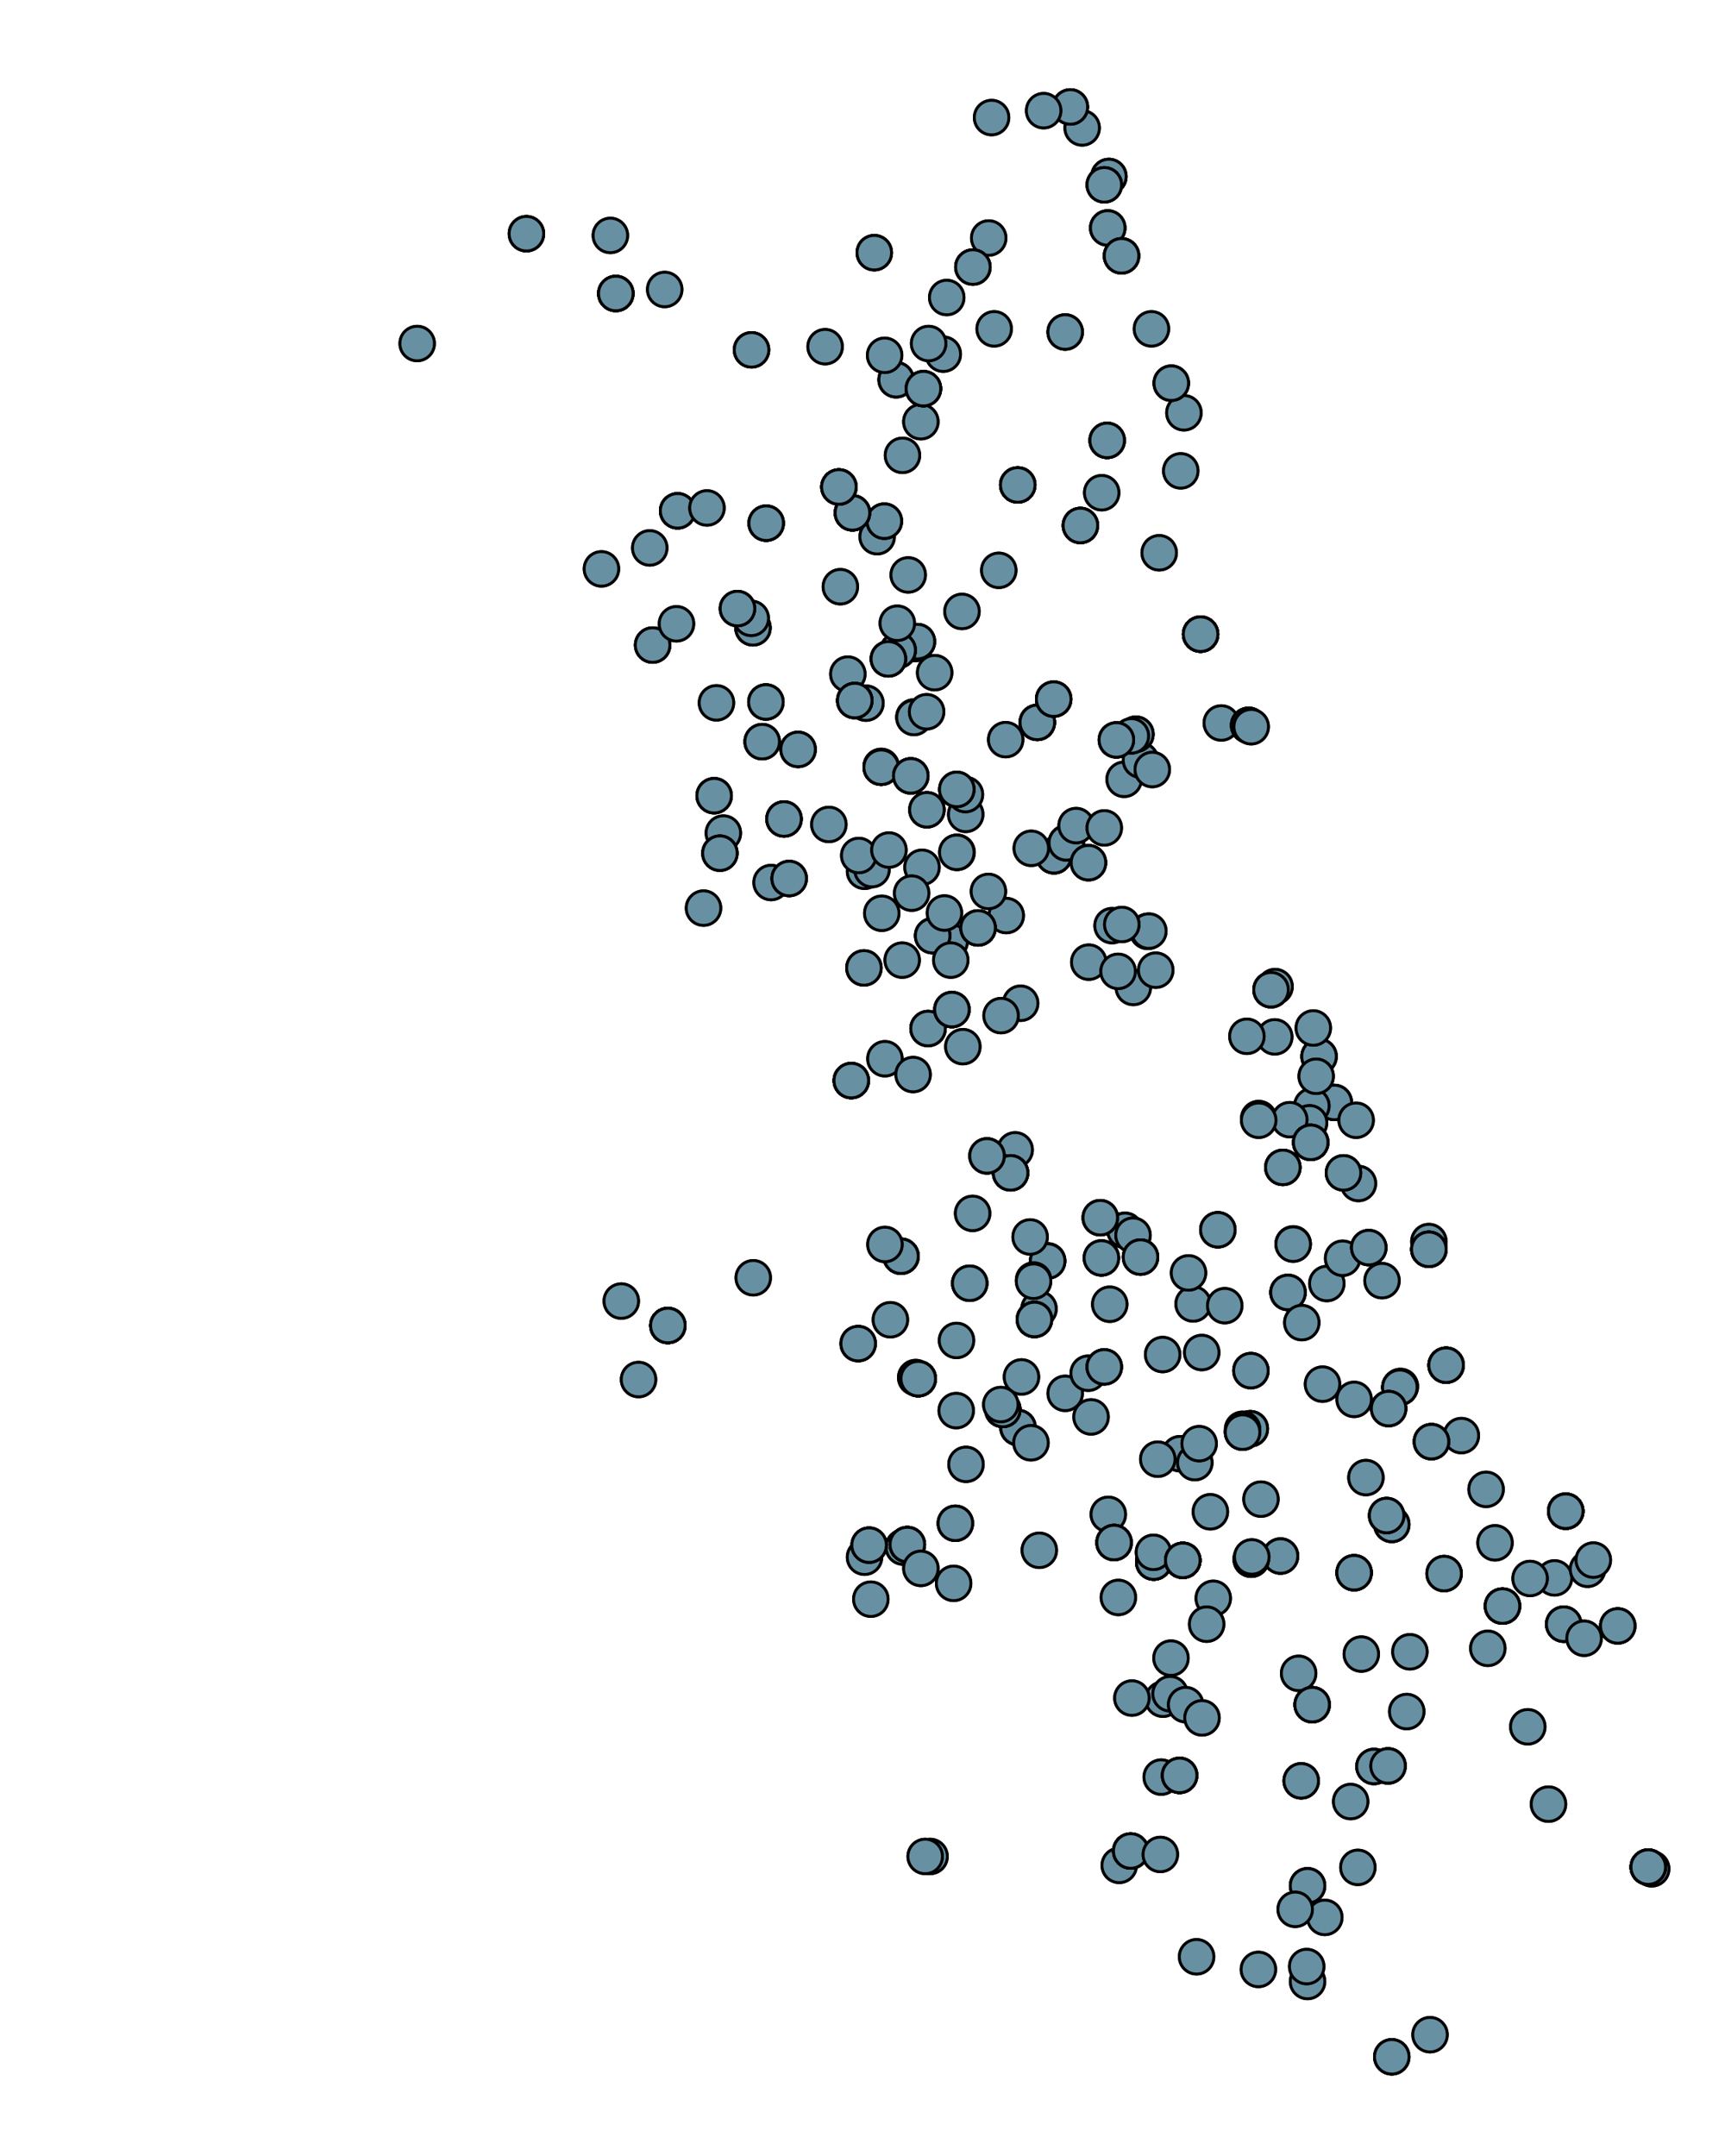 <?xml version="1.0" encoding="utf-8"?>
<!-- Generator: Adobe Illustrator 21.0.2, SVG Export Plug-In . SVG Version: 6.00 Build 0)  -->
<svg version="1.1" id="Layer_1" xmlns="http://www.w3.org/2000/svg" xmlns:xlink="http://www.w3.org/1999/xlink" x="0px" y="0px"
	 viewBox="0 0 600 750" style="enable-background:new 0 0 600 750;" xml:space="preserve">
<style type="text/css">
	.st0{fill:none;stroke:#4D4D4D;stroke-width:0.6;stroke-linecap:round;stroke-linejoin:round;stroke-miterlimit:10;}
	.st1{fill:none;stroke:#FEE8A0;stroke-width:3;stroke-miterlimit:10;}
	.st2{fill:#FEE8A0;stroke:#FEE8A0;stroke-miterlimit:10;}
	.st3{fill-rule:evenodd;clip-rule:evenodd;fill:none;}
	.st4{fill-rule:evenodd;clip-rule:evenodd;fill:#FEE8A0;stroke:#000000;stroke-miterlimit:10;}
	.st5{fill-rule:evenodd;clip-rule:evenodd;fill:#F1F3F4;}
	.st6{fill-rule:evenodd;clip-rule:evenodd;fill:#69973F;}
	.st7{fill:none;stroke:#4D4D4D;stroke-width:3;stroke-linejoin:round;stroke-miterlimit:10;}
	.st8{fill:none;stroke:#FFFFFF;stroke-width:2;stroke-miterlimit:10;}
	.st9{fill:#FFFFFF;stroke:#FFFFFF;stroke-width:2;stroke-miterlimit:10;}
	.st10{fill-rule:evenodd;clip-rule:evenodd;fill:#6791A3;stroke:#000000;stroke-miterlimit:10;}
	.st11{fill:#6791A3;stroke:#000000;stroke-miterlimit:10;}
</style>
<g>
	<circle class="st10" cx="448" cy="449.6" r="6"/>
	<circle class="st11" cx="448" cy="449.6" r="6"/>
	<circle class="st10" cx="448" cy="449.6" r="6"/>
	<circle class="st11" cx="448" cy="449.6" r="6"/>
	<circle class="st10" cx="448" cy="449.6" r="6"/>
	<circle class="st11" cx="448" cy="449.6" r="6"/>
	<circle class="st10" cx="355" cy="349" r="6"/>
	<circle class="st11" cx="355" cy="349" r="6"/>
	<circle class="st10" cx="353.1" cy="400" r="6"/>
	<circle class="st11" cx="353.1" cy="400" r="6"/>
	<circle class="st10" cx="403.2" cy="192.3" r="6"/>
	<circle class="st11" cx="403.2" cy="192.3" r="6"/>
	<circle class="st10" cx="437.8" cy="389.1" r="6"/>
	<circle class="st11" cx="437.8" cy="389.1" r="6"/>
	<circle class="st10" cx="370.5" cy="115.5" r="6"/>
	<circle class="st11" cx="370.5" cy="115.5" r="6"/>
	<circle class="st10" cx="370.5" cy="115.5" r="6"/>
	<circle class="st11" cx="370.5" cy="115.5" r="6"/>
	<circle class="st10" cx="331.7" cy="550.8" r="6"/>
	<circle class="st11" cx="331.7" cy="550.8" r="6"/>
	<circle class="st10" cx="305.1" cy="186.7" r="6"/>
	<circle class="st11" cx="305.1" cy="186.7" r="6"/>
	<circle class="st10" cx="311.7" cy="132.1" r="6"/>
	<circle class="st11" cx="311.7" cy="132.1" r="6"/>
	<circle class="st10" cx="311.7" cy="132.1" r="6"/>
	<circle class="st11" cx="311.7" cy="132.1" r="6"/>
	<circle class="st10" cx="403.9" cy="618.2" r="6"/>
	<circle class="st11" cx="403.9" cy="618.2" r="6"/>
	<circle class="st10" cx="540.7" cy="548.9" r="6"/>
	<circle class="st11" cx="540.7" cy="548.9" r="6"/>
	<circle class="st10" cx="385.5" cy="526.8" r="6"/>
	<circle class="st11" cx="385.5" cy="526.8" r="6"/>
	<circle class="st10" cx="261.4" cy="121.7" r="6"/>
	<circle class="st11" cx="261.4" cy="121.7" r="6"/>
	<circle class="st10" cx="261.4" cy="121.7" r="6"/>
	<circle class="st11" cx="261.4" cy="121.7" r="6"/>
	<circle class="st10" cx="335.9" cy="283.3" r="6"/>
	<circle class="st11" cx="335.9" cy="283.3" r="6"/>
	<circle class="st10" cx="261.9" cy="218.4" r="6"/>
	<circle class="st11" cx="261.9" cy="218.4" r="6"/>
	<circle class="st10" cx="261.9" cy="218.4" r="6"/>
	<circle class="st11" cx="261.9" cy="218.4" r="6"/>
	<circle class="st10" cx="484.1" cy="530.3" r="6"/>
	<circle class="st11" cx="484.1" cy="530.3" r="6"/>
	<circle class="st10" cx="484.1" cy="530.3" r="6"/>
	<circle class="st11" cx="484.1" cy="530.3" r="6"/>
	<circle class="st10" cx="517.5" cy="573.4" r="6"/>
	<circle class="st11" cx="517.5" cy="573.4" r="6"/>
	<circle class="st10" cx="314.2" cy="538.2" r="6"/>
	<circle class="st11" cx="314.2" cy="538.2" r="6"/>
	<circle class="st10" cx="315.6" cy="537.3" r="6"/>
	<circle class="st11" cx="315.6" cy="537.3" r="6"/>
	<circle class="st10" cx="315.6" cy="537.3" r="6"/>
	<circle class="st11" cx="315.6" cy="537.3" r="6"/>
	<circle class="st10" cx="315.6" cy="537.3" r="6"/>
	<circle class="st11" cx="315.6" cy="537.3" r="6"/>
	<circle class="st10" cx="315.6" cy="537.3" r="6"/>
	<circle class="st11" cx="315.6" cy="537.3" r="6"/>
	<circle class="st10" cx="410.4" cy="505.7" r="6"/>
	<circle class="st11" cx="410.4" cy="505.7" r="6"/>
	<circle class="st10" cx="543.9" cy="565" r="6"/>
	<circle class="st11" cx="543.9" cy="565" r="6"/>
	<circle class="st10" cx="543.9" cy="565" r="6"/>
	<circle class="st11" cx="543.9" cy="565" r="6"/>
	<circle class="st10" cx="543.9" cy="565" r="6"/>
	<circle class="st11" cx="543.9" cy="565" r="6"/>
	<circle class="st10" cx="544.6" cy="525.7" r="6"/>
	<circle class="st11" cx="544.6" cy="525.7" r="6"/>
	<circle class="st10" cx="544.6" cy="525.7" r="6"/>
	<circle class="st11" cx="544.6" cy="525.7" r="6"/>
	<circle class="st10" cx="544.6" cy="525.7" r="6"/>
	<circle class="st11" cx="544.6" cy="525.7" r="6"/>
	<circle class="st10" cx="544.6" cy="525.7" r="6"/>
	<circle class="st11" cx="544.6" cy="525.7" r="6"/>
	<circle class="st10" cx="544.6" cy="525.7" r="6"/>
	<circle class="st11" cx="544.6" cy="525.7" r="6"/>
	<circle class="st10" cx="544.6" cy="525.7" r="6"/>
	<circle class="st11" cx="544.6" cy="525.7" r="6"/>
	<circle class="st10" cx="544.6" cy="525.7" r="6"/>
	<circle class="st11" cx="544.6" cy="525.7" r="6"/>
	<circle class="st10" cx="411.8" cy="143.6" r="6"/>
	<circle class="st11" cx="411.8" cy="143.6" r="6"/>
	<circle class="st10" cx="347.4" cy="198.4" r="6"/>
	<circle class="st11" cx="347.4" cy="198.4" r="6"/>
	<circle class="st10" cx="538.6" cy="627.6" r="6"/>
	<circle class="st11" cx="538.6" cy="627.6" r="6"/>
	<circle class="st10" cx="449.8" cy="432.7" r="6"/>
	<circle class="st11" cx="449.8" cy="432.7" r="6"/>
	<circle class="st10" cx="449.8" cy="432.8" r="6"/>
	<circle class="st11" cx="449.8" cy="432.8" r="6"/>
	<circle class="st10" cx="446.2" cy="406.1" r="6"/>
	<circle class="st11" cx="446.2" cy="406.1" r="6"/>
	<circle class="st10" cx="446.2" cy="406.1" r="6"/>
	<circle class="st11" cx="446.2" cy="406.1" r="6"/>
	<circle class="st10" cx="446.2" cy="406.1" r="6"/>
	<circle class="st11" cx="446.2" cy="406.1" r="6"/>
	<circle class="st10" cx="345.8" cy="114.4" r="6"/>
	<circle class="st11" cx="345.8" cy="114.4" r="6"/>
	<circle class="st10" cx="227" cy="224.4" r="6"/>
	<circle class="st11" cx="227" cy="224.4" r="6"/>
	<circle class="st10" cx="227" cy="224.4" r="6"/>
	<circle class="st11" cx="227" cy="224.4" r="6"/>
	<circle class="st10" cx="461.5" cy="446.5" r="6"/>
	<circle class="st11" cx="461.5" cy="446.5" r="6"/>
	<circle class="st10" cx="531.4" cy="600.7" r="6"/>
	<circle class="st11" cx="531.4" cy="600.7" r="6"/>
	<circle class="st10" cx="473.5" cy="575.4" r="6"/>
	<circle class="st11" cx="473.5" cy="575.4" r="6"/>
	<circle class="st10" cx="216.1" cy="452.6" r="6"/>
	<circle class="st11" cx="216.1" cy="452.6" r="6"/>
	<circle class="st10" cx="317.9" cy="249.4" r="6"/>
	<circle class="st11" cx="317.9" cy="249.4" r="6"/>
	<circle class="st10" cx="317.9" cy="249.6" r="6"/>
	<circle class="st11" cx="317.9" cy="249.6" r="6"/>
	<circle class="st10" cx="497" cy="431.9" r="6"/>
	<circle class="st11" cx="497" cy="431.9" r="6"/>
	<circle class="st10" cx="361.5" cy="539.3" r="6"/>
	<circle class="st11" cx="361.5" cy="539.3" r="6"/>
	<circle class="st10" cx="361.4" cy="455.3" r="6"/>
	<circle class="st11" cx="361.4" cy="455.3" r="6"/>
	<circle class="st10" cx="497.4" cy="707.8" r="6"/>
	<circle class="st11" cx="497.4" cy="707.8" r="6"/>
	<circle class="st10" cx="322.3" cy="247.6" r="6"/>
	<circle class="st11" cx="322.3" cy="247.6" r="6"/>
	<circle class="st10" cx="322.8" cy="357.8" r="6"/>
	<circle class="st11" cx="322.8" cy="357.8" r="6"/>
	<circle class="st10" cx="322.8" cy="357.8" r="6"/>
	<circle class="st11" cx="322.8" cy="357.8" r="6"/>
	<circle class="st10" cx="354.1" cy="496.6" r="6"/>
	<circle class="st11" cx="354.1" cy="496.6" r="6"/>
	<circle class="st10" cx="354.1" cy="496.6" r="6"/>
	<circle class="st11" cx="354.1" cy="496.6" r="6"/>
	<circle class="st10" cx="354.1" cy="496.6" r="6"/>
	<circle class="st11" cx="354.1" cy="496.6" r="6"/>
	<circle class="st10" cx="251.6" cy="289.8" r="6"/>
	<circle class="st11" cx="251.6" cy="289.8" r="6"/>
	<circle class="st10" cx="350" cy="318.5" r="6"/>
	<circle class="st11" cx="350" cy="318.5" r="6"/>
	<circle class="st10" cx="391.3" cy="428" r="6"/>
	<circle class="st11" cx="391.3" cy="428" r="6"/>
	<circle class="st10" cx="391.3" cy="428" r="6"/>
	<circle class="st11" cx="391.3" cy="428" r="6"/>
	<circle class="st10" cx="235.7" cy="177.7" r="6"/>
	<circle class="st11" cx="235.7" cy="177.7" r="6"/>
	<circle class="st10" cx="235.7" cy="177.7" r="6"/>
	<circle class="st11" cx="235.7" cy="177.7" r="6"/>
	<circle class="st10" cx="235.7" cy="177.7" r="6"/>
	<circle class="st11" cx="235.7" cy="177.7" r="6"/>
	<circle class="st10" cx="323.5" cy="645.8" r="6"/>
	<circle class="st11" cx="323.5" cy="645.8" r="6"/>
	<circle class="st10" cx="321.8" cy="645.8" r="6"/>
	<circle class="st11" cx="321.8" cy="645.8" r="6"/>
	<circle class="st10" cx="349.8" cy="257.3" r="6"/>
	<circle class="st11" cx="349.8" cy="257.3" r="6"/>
	<circle class="st10" cx="386.8" cy="322" r="6"/>
	<circle class="st11" cx="386.8" cy="322" r="6"/>
	<circle class="st10" cx="460.8" cy="667" r="6"/>
	<circle class="st11" cx="460.8" cy="667" r="6"/>
	<circle class="st10" cx="464.1" cy="383.5" r="6"/>
	<circle class="st11" cx="464.1" cy="383.5" r="6"/>
	<circle class="st10" cx="464.1" cy="383.5" r="6"/>
	<circle class="st11" cx="464.1" cy="383.5" r="6"/>
	<circle class="st10" cx="502.3" cy="547.4" r="6"/>
	<circle class="st11" cx="502.3" cy="547.4" r="6"/>
	<circle class="st10" cx="502.3" cy="547.4" r="6"/>
	<circle class="st11" cx="502.3" cy="547.4" r="6"/>
	<circle class="st10" cx="404.5" cy="591.1" r="6"/>
	<circle class="st11" cx="404.5" cy="591.1" r="6"/>
	<circle class="st10" cx="376.4" cy="44.5" r="6"/>
	<circle class="st11" cx="376.4" cy="44.5" r="6"/>
	<circle class="st10" cx="456.3" cy="384.7" r="6"/>
	<circle class="st11" cx="456.3" cy="384.7" r="6"/>
	<circle class="st10" cx="399.2" cy="324" r="6"/>
	<circle class="st11" cx="399.2" cy="324" r="6"/>
	<circle class="st10" cx="399.6" cy="323.9" r="6"/>
	<circle class="st11" cx="399.6" cy="323.9" r="6"/>
	<circle class="st10" cx="522.6" cy="558.7" r="6"/>
	<circle class="st11" cx="522.6" cy="558.7" r="6"/>
	<circle class="st10" cx="522.6" cy="558.7" r="6"/>
	<circle class="st11" cx="522.6" cy="558.7" r="6"/>
	<circle class="st10" cx="522.6" cy="558.7" r="6"/>
	<circle class="st11" cx="522.6" cy="558.7" r="6"/>
	<circle class="st10" cx="522.6" cy="558.7" r="6"/>
	<circle class="st11" cx="522.6" cy="558.7" r="6"/>
	<circle class="st10" cx="522.6" cy="558.7" r="6"/>
	<circle class="st11" cx="522.6" cy="558.7" r="6"/>
	<circle class="st10" cx="364.4" cy="438.6" r="6"/>
	<circle class="st11" cx="364.4" cy="438.6" r="6"/>
	<circle class="st10" cx="364.4" cy="438.7" r="6"/>
	<circle class="st11" cx="364.4" cy="438.7" r="6"/>
	<circle class="st10" cx="261.3" cy="215.1" r="6"/>
	<circle class="st11" cx="261.3" cy="215.1" r="6"/>
	<circle class="st10" cx="386" cy="453.7" r="6"/>
	<circle class="st11" cx="386" cy="453.7" r="6"/>
	<circle class="st10" cx="484.1" cy="715.5" r="6"/>
	<circle class="st11" cx="484.1" cy="715.5" r="6"/>
	<circle class="st10" cx="484.1" cy="715.5" r="6"/>
	<circle class="st11" cx="484.1" cy="715.5" r="6"/>
	<circle class="st10" cx="407" cy="589.2" r="6"/>
	<circle class="st11" cx="407" cy="589.2" r="6"/>
	<circle class="st10" cx="304.1" cy="87.9" r="6"/>
	<circle class="st11" cx="304.1" cy="87.9" r="6"/>
	<circle class="st10" cx="304.1" cy="87.9" r="6"/>
	<circle class="st11" cx="304.1" cy="87.9" r="6"/>
	<circle class="st10" cx="235.3" cy="217" r="6"/>
	<circle class="st11" cx="235.3" cy="217" r="6"/>
	<circle class="st10" cx="370.5" cy="484.7" r="6"/>
	<circle class="st11" cx="370.5" cy="484.7" r="6"/>
	<circle class="st10" cx="244.7" cy="315.9" r="6"/>
	<circle class="st11" cx="244.7" cy="315.9" r="6"/>
	<circle class="st10" cx="268.2" cy="307" r="6"/>
	<circle class="st11" cx="268.2" cy="307" r="6"/>
	<circle class="st10" cx="360.8" cy="251.3" r="6"/>
	<circle class="st11" cx="360.8" cy="251.3" r="6"/>
	<circle class="st10" cx="360.8" cy="251.3" r="6"/>
	<circle class="st11" cx="360.8" cy="251.3" r="6"/>
	<circle class="st10" cx="360.8" cy="251.3" r="6"/>
	<circle class="st11" cx="360.8" cy="251.3" r="6"/>
	<circle class="st10" cx="360.8" cy="251.3" r="6"/>
	<circle class="st11" cx="360.8" cy="251.3" r="6"/>
	<circle class="st10" cx="343.9" cy="82.8" r="6"/>
	<circle class="st11" cx="343.9" cy="82.8" r="6"/>
	<circle class="st10" cx="532.2" cy="549.1" r="6"/>
	<circle class="st11" cx="532.2" cy="549.1" r="6"/>
	<circle class="st10" cx="338.3" cy="422.1" r="6"/>
	<circle class="st11" cx="338.3" cy="422.1" r="6"/>
	<circle class="st10" cx="401.3" cy="543.4" r="6"/>
	<circle class="st11" cx="401.3" cy="543.4" r="6"/>
	<circle class="st10" cx="401.3" cy="543.4" r="6"/>
	<circle class="st11" cx="401.3" cy="543.4" r="6"/>
	<circle class="st10" cx="401.3" cy="543.4" r="6"/>
	<circle class="st11" cx="401.3" cy="543.4" r="6"/>
	<circle class="st10" cx="401.3" cy="543.4" r="6"/>
	<circle class="st11" cx="401.3" cy="543.4" r="6"/>
	<circle class="st10" cx="401.3" cy="543.4" r="6"/>
	<circle class="st11" cx="401.3" cy="543.4" r="6"/>
	<circle class="st10" cx="401.2" cy="540" r="6"/>
	<circle class="st11" cx="401.2" cy="540" r="6"/>
	<circle class="st10" cx="482.8" cy="614.3" r="6"/>
	<circle class="st11" cx="482.8" cy="614.3" r="6"/>
	<circle class="st10" cx="477.9" cy="614.5" r="6"/>
	<circle class="st11" cx="477.9" cy="614.5" r="6"/>
	<circle class="st10" cx="482.8" cy="614.3" r="6"/>
	<circle class="st11" cx="482.8" cy="614.3" r="6"/>
	<circle class="st10" cx="477.9" cy="614.5" r="6"/>
	<circle class="st11" cx="477.9" cy="614.5" r="6"/>
	<circle class="st10" cx="482.8" cy="614.3" r="6"/>
	<circle class="st11" cx="482.8" cy="614.3" r="6"/>
	<circle class="st10" cx="366.6" cy="297.7" r="6"/>
	<circle class="st11" cx="366.6" cy="297.7" r="6"/>
	<circle class="st10" cx="366.6" cy="297.7" r="6"/>
	<circle class="st11" cx="366.6" cy="297.7" r="6"/>
	<circle class="st10" cx="366.6" cy="297.7" r="6"/>
	<circle class="st11" cx="366.6" cy="297.7" r="6"/>
	<circle class="st10" cx="366.6" cy="297.7" r="6"/>
	<circle class="st11" cx="366.6" cy="297.7" r="6"/>
	<circle class="st10" cx="469.8" cy="626.7" r="6"/>
	<circle class="st11" cx="469.8" cy="626.7" r="6"/>
	<circle class="st10" cx="313.4" cy="437" r="6"/>
	<circle class="st11" cx="313.4" cy="437" r="6"/>
	<circle class="st10" cx="313.4" cy="437" r="6"/>
	<circle class="st11" cx="313.4" cy="437" r="6"/>
	<circle class="st10" cx="313.4" cy="437" r="6"/>
	<circle class="st11" cx="313.4" cy="437" r="6"/>
	<circle class="st10" cx="313.4" cy="437" r="6"/>
	<circle class="st11" cx="313.4" cy="437" r="6"/>
	<circle class="st10" cx="313.4" cy="437" r="6"/>
	<circle class="st11" cx="313.4" cy="437" r="6"/>
	<circle class="st10" cx="454.8" cy="656" r="6"/>
	<circle class="st11" cx="454.8" cy="656" r="6"/>
	<circle class="st10" cx="454.8" cy="656" r="6"/>
	<circle class="st11" cx="454.8" cy="656" r="6"/>
	<circle class="st10" cx="383.1" cy="437.6" r="6"/>
	<circle class="st11" cx="383.1" cy="437.6" r="6"/>
	<circle class="st10" cx="383.1" cy="437.6" r="6"/>
	<circle class="st11" cx="383.1" cy="437.6" r="6"/>
	<circle class="st10" cx="334.6" cy="212.7" r="6"/>
	<circle class="st11" cx="334.6" cy="212.7" r="6"/>
	<circle class="st10" cx="320.3" cy="545.6" r="6"/>
	<circle class="st11" cx="320.3" cy="545.6" r="6"/>
	<circle class="st10" cx="300.7" cy="303.1" r="6"/>
	<circle class="st11" cx="300.7" cy="303.1" r="6"/>
	<circle class="st10" cx="250.4" cy="296.8" r="6"/>
	<circle class="st11" cx="250.4" cy="296.8" r="6"/>
	<circle class="st10" cx="250.4" cy="296.8" r="6"/>
	<circle class="st11" cx="250.4" cy="296.8" r="6"/>
	<circle class="st10" cx="370.9" cy="293.2" r="6"/>
	<circle class="st11" cx="370.9" cy="293.2" r="6"/>
	<circle class="st10" cx="370.9" cy="293.2" r="6"/>
	<circle class="st11" cx="370.9" cy="293.2" r="6"/>
	<circle class="st10" cx="145.1" cy="119.5" r="6"/>
	<circle class="st11" cx="145.1" cy="119.5" r="6"/>
	<circle class="st10" cx="313.9" cy="158.4" r="6"/>
	<circle class="st11" cx="313.9" cy="158.4" r="6"/>
	<circle class="st10" cx="471" cy="547.1" r="6"/>
	<circle class="st11" cx="471" cy="547.1" r="6"/>
	<circle class="st10" cx="471" cy="547.1" r="6"/>
	<circle class="st11" cx="471" cy="547.1" r="6"/>
	<circle class="st10" cx="471" cy="547.1" r="6"/>
	<circle class="st11" cx="471" cy="547.1" r="6"/>
	<circle class="st10" cx="222.1" cy="479.9" r="6"/>
	<circle class="st11" cx="222.1" cy="479.9" r="6"/>
	<circle class="st10" cx="248.4" cy="276.8" r="6"/>
	<circle class="st11" cx="248.4" cy="276.8" r="6"/>
	<circle class="st10" cx="248.4" cy="276.8" r="6"/>
	<circle class="st11" cx="248.4" cy="276.8" r="6"/>
	<circle class="st10" cx="443.4" cy="360.7" r="6"/>
	<circle class="st11" cx="443.4" cy="360.7" r="6"/>
	<circle class="st10" cx="460" cy="481.5" r="6"/>
	<circle class="st11" cx="460" cy="481.5" r="6"/>
	<circle class="st10" cx="458.8" cy="367.5" r="6"/>
	<circle class="st11" cx="458.8" cy="367.5" r="6"/>
	<circle class="st10" cx="458.8" cy="367.5" r="6"/>
	<circle class="st11" cx="458.8" cy="367.5" r="6"/>
	<circle class="st10" cx="302.9" cy="556.3" r="6"/>
	<circle class="st11" cx="302.9" cy="556.3" r="6"/>
	<circle class="st10" cx="467" cy="437.7" r="6"/>
	<circle class="st11" cx="467" cy="437.7" r="6"/>
	<circle class="st10" cx="378.5" cy="477.7" r="6"/>
	<circle class="st11" cx="378.5" cy="477.7" r="6"/>
	<circle class="st10" cx="332.6" cy="490.7" r="6"/>
	<circle class="st11" cx="332.6" cy="490.7" r="6"/>
	<circle class="st10" cx="183.1" cy="81.3" r="6"/>
	<circle class="st11" cx="183.1" cy="81.3" r="6"/>
	<circle class="st10" cx="183.1" cy="81.3" r="6"/>
	<circle class="st11" cx="183.1" cy="81.3" r="6"/>
	<circle class="st10" cx="416.2" cy="680.7" r="6"/>
	<circle class="st11" cx="416.2" cy="680.7" r="6"/>
	<circle class="st10" cx="307.8" cy="432.9" r="6"/>
	<circle class="st11" cx="307.8" cy="432.9" r="6"/>
	<circle class="st10" cx="472.5" cy="411.7" r="6"/>
	<circle class="st11" cx="472.5" cy="411.7" r="6"/>
	<circle class="st10" cx="307.8" cy="368.3" r="6"/>
	<circle class="st11" cx="307.8" cy="368.3" r="6"/>
	<circle class="st10" cx="320.7" cy="301.7" r="6"/>
	<circle class="st11" cx="320.7" cy="301.7" r="6"/>
	<circle class="st10" cx="389.3" cy="648.9" r="6"/>
	<circle class="st11" cx="389.3" cy="648.9" r="6"/>
	<circle class="st10" cx="355.3" cy="479" r="6"/>
	<circle class="st11" cx="355.3" cy="479" r="6"/>
	<circle class="st10" cx="331.1" cy="351.2" r="6"/>
	<circle class="st11" cx="331.1" cy="351.2" r="6"/>
	<circle class="st10" cx="331.1" cy="351.2" r="6"/>
	<circle class="st11" cx="331.1" cy="351.2" r="6"/>
	<circle class="st10" cx="331.1" cy="351.2" r="6"/>
	<circle class="st11" cx="331.1" cy="351.2" r="6"/>
	<circle class="st10" cx="359.5" cy="445.3" r="6"/>
	<circle class="st11" cx="359.5" cy="445.3" r="6"/>
	<circle class="st10" cx="359.5" cy="445.7" r="6"/>
	<circle class="st11" cx="359.5" cy="445.7" r="6"/>
	<circle class="st10" cx="266.5" cy="182" r="6"/>
	<circle class="st11" cx="266.5" cy="182" r="6"/>
	<circle class="st10" cx="266.5" cy="182" r="6"/>
	<circle class="st11" cx="266.5" cy="182" r="6"/>
	<circle class="st10" cx="266.5" cy="182" r="6"/>
	<circle class="st11" cx="266.5" cy="182" r="6"/>
	<circle class="st10" cx="407.3" cy="576.8" r="6"/>
	<circle class="st11" cx="407.3" cy="576.8" r="6"/>
	<circle class="st10" cx="389" cy="555.7" r="6"/>
	<circle class="st11" cx="389" cy="555.7" r="6"/>
	<circle class="st10" cx="306.7" cy="317.7" r="6"/>
	<circle class="st11" cx="306.7" cy="317.7" r="6"/>
	<circle class="st10" cx="467.3" cy="408" r="6"/>
	<circle class="st11" cx="467.3" cy="408" r="6"/>
	<circle class="st10" cx="467.3" cy="408" r="6"/>
	<circle class="st11" cx="467.3" cy="408" r="6"/>
	<circle class="st10" cx="319.1" cy="223.2" r="6"/>
	<circle class="st11" cx="319.1" cy="223.2" r="6"/>
	<circle class="st10" cx="318.2" cy="223.9" r="6"/>
	<circle class="st11" cx="318.2" cy="223.9" r="6"/>
	<circle class="st10" cx="319.1" cy="223.2" r="6"/>
	<circle class="st11" cx="319.1" cy="223.2" r="6"/>
	<circle class="st10" cx="359.8" cy="459" r="6"/>
	<circle class="st11" cx="359.8" cy="459" r="6"/>
	<circle class="st10" cx="359.8" cy="459" r="6"/>
	<circle class="st11" cx="359.8" cy="459" r="6"/>
	<circle class="st10" cx="359.8" cy="459" r="6"/>
	<circle class="st11" cx="359.8" cy="459" r="6"/>
	<circle class="st10" cx="359.8" cy="459" r="6"/>
	<circle class="st11" cx="359.8" cy="459" r="6"/>
	<circle class="st10" cx="359.8" cy="459" r="6"/>
	<circle class="st11" cx="359.8" cy="459" r="6"/>
	<circle class="st10" cx="317.6" cy="373.8" r="6"/>
	<circle class="st11" cx="317.6" cy="373.8" r="6"/>
	<circle class="st10" cx="303.3" cy="302.5" r="6"/>
	<circle class="st11" cx="303.3" cy="302.5" r="6"/>
	<circle class="st10" cx="451.7" cy="582.1" r="6"/>
	<circle class="st11" cx="451.7" cy="582.1" r="6"/>
	<circle class="st10" cx="298.7" cy="297.6" r="6"/>
	<circle class="st11" cx="298.7" cy="297.6" r="6"/>
	<circle class="st10" cx="400.5" cy="114.4" r="6"/>
	<circle class="st11" cx="400.5" cy="114.4" r="6"/>
	<circle class="st10" cx="412.4" cy="593" r="6"/>
	<circle class="st11" cx="412.4" cy="593" r="6"/>
	<circle class="st10" cx="317.1" cy="310.7" r="6"/>
	<circle class="st11" cx="317.1" cy="310.7" r="6"/>
	<circle class="st10" cx="422" cy="556" r="6"/>
	<circle class="st11" cx="422" cy="556" r="6"/>
	<circle class="st10" cx="415.6" cy="508.8" r="6"/>
	<circle class="st11" cx="415.6" cy="508.8" r="6"/>
	<circle class="st10" cx="383.2" cy="171.4" r="6"/>
	<circle class="st11" cx="383.2" cy="171.4" r="6"/>
	<circle class="st10" cx="332.3" cy="529.9" r="6"/>
	<circle class="st11" cx="332.3" cy="529.9" r="6"/>
	<circle class="st10" cx="332.3" cy="529.9" r="6"/>
	<circle class="st11" cx="332.3" cy="529.9" r="6"/>
	<circle class="st10" cx="309.7" cy="459.1" r="6"/>
	<circle class="st11" cx="309.7" cy="459.1" r="6"/>
	<circle class="st10" cx="256.5" cy="211.7" r="6"/>
	<circle class="st11" cx="256.5" cy="211.7" r="6"/>
	<circle class="st10" cx="256.5" cy="211.7" r="6"/>
	<circle class="st11" cx="256.5" cy="211.7" r="6"/>
	<circle class="st10" cx="456.4" cy="593" r="6"/>
	<circle class="st11" cx="456.4" cy="593" r="6"/>
	<circle class="st10" cx="456.4" cy="593" r="6"/>
	<circle class="st11" cx="456.4" cy="593" r="6"/>
	<circle class="st10" cx="456.4" cy="593" r="6"/>
	<circle class="st11" cx="456.4" cy="593" r="6"/>
	<circle class="st10" cx="490.4" cy="574.6" r="6"/>
	<circle class="st11" cx="490.4" cy="574.6" r="6"/>
	<circle class="st10" cx="438.6" cy="521.5" r="6"/>
	<circle class="st11" cx="438.6" cy="521.5" r="6"/>
	<circle class="st10" cx="385.3" cy="79.3" r="6"/>
	<circle class="st11" cx="385.3" cy="79.3" r="6"/>
	<circle class="st10" cx="385.3" cy="79.3" r="6"/>
	<circle class="st11" cx="385.3" cy="79.3" r="6"/>
	<circle class="st10" cx="328.1" cy="123.2" r="6"/>
	<circle class="st11" cx="328.1" cy="123.2" r="6"/>
	<circle class="st10" cx="482.3" cy="527.2" r="6"/>
	<circle class="st11" cx="482.3" cy="527.2" r="6"/>
	<circle class="st10" cx="482.3" cy="527.2" r="6"/>
	<circle class="st11" cx="482.3" cy="527.2" r="6"/>
	<circle class="st10" cx="231.2" cy="100.7" r="6"/>
	<circle class="st11" cx="231.2" cy="100.7" r="6"/>
	<circle class="st10" cx="415" cy="453.6" r="6"/>
	<circle class="st11" cx="415" cy="453.6" r="6"/>
	<circle class="st10" cx="426" cy="454.2" r="6"/>
	<circle class="st11" cx="426" cy="454.2" r="6"/>
	<circle class="st10" cx="319.4" cy="479.6" r="6"/>
	<circle class="st11" cx="319.4" cy="479.6" r="6"/>
	<circle class="st10" cx="319.4" cy="479.6" r="6"/>
	<circle class="st11" cx="319.4" cy="479.6" r="6"/>
	<circle class="st10" cx="319.4" cy="479.6" r="6"/>
	<circle class="st11" cx="319.4" cy="479.6" r="6"/>
	<circle class="st10" cx="319.4" cy="479.6" r="6"/>
	<circle class="st11" cx="319.4" cy="479.6" r="6"/>
	<circle class="st10" cx="319.4" cy="479.6" r="6"/>
	<circle class="st11" cx="319.4" cy="479.6" r="6"/>
	<circle class="st10" cx="318.5" cy="479.2" r="6"/>
	<circle class="st11" cx="318.5" cy="479.2" r="6"/>
	<circle class="st10" cx="319.4" cy="479.6" r="6"/>
	<circle class="st11" cx="319.4" cy="479.6" r="6"/>
	<circle class="st10" cx="503" cy="474.9" r="6"/>
	<circle class="st11" cx="503" cy="474.9" r="6"/>
	<circle class="st10" cx="503" cy="474.9" r="6"/>
	<circle class="st11" cx="503" cy="474.9" r="6"/>
	<circle class="st10" cx="503" cy="474.9" r="6"/>
	<circle class="st11" cx="503" cy="474.9" r="6"/>
	<circle class="st10" cx="503" cy="474.9" r="6"/>
	<circle class="st11" cx="503" cy="474.9" r="6"/>
	<circle class="st10" cx="410.7" cy="163.8" r="6"/>
	<circle class="st11" cx="410.7" cy="163.8" r="6"/>
	<circle class="st10" cx="433.7" cy="360.5" r="6"/>
	<circle class="st11" cx="433.7" cy="360.5" r="6"/>
	<circle class="st10" cx="375.8" cy="182.8" r="6"/>
	<circle class="st11" cx="375.8" cy="182.8" r="6"/>
	<circle class="st10" cx="375.8" cy="182.8" r="6"/>
	<circle class="st11" cx="375.8" cy="182.8" r="6"/>
	<circle class="st10" cx="375.8" cy="182.8" r="6"/>
	<circle class="st11" cx="375.8" cy="182.8" r="6"/>
	<circle class="st10" cx="315.9" cy="200" r="6"/>
	<circle class="st11" cx="315.9" cy="200" r="6"/>
	<circle class="st10" cx="391" cy="271.1" r="6"/>
	<circle class="st11" cx="391" cy="271.1" r="6"/>
	<circle class="st10" cx="424.8" cy="251.5" r="6"/>
	<circle class="st11" cx="424.8" cy="251.5" r="6"/>
	<circle class="st10" cx="454.8" cy="689.3" r="6"/>
	<circle class="st11" cx="454.8" cy="689.3" r="6"/>
	<circle class="st10" cx="394.1" cy="429.7" r="6"/>
	<circle class="st11" cx="394.1" cy="429.7" r="6"/>
	<circle class="st10" cx="265.1" cy="258" r="6"/>
	<circle class="st11" cx="265.1" cy="258" r="6"/>
	<circle class="st10" cx="265.1" cy="258" r="6"/>
	<circle class="st11" cx="265.1" cy="258" r="6"/>
	<circle class="st10" cx="387.5" cy="536.6" r="6"/>
	<circle class="st11" cx="387.5" cy="536.6" r="6"/>
	<circle class="st10" cx="387.5" cy="536.6" r="6"/>
	<circle class="st11" cx="387.5" cy="536.6" r="6"/>
	<circle class="st10" cx="387.5" cy="536.6" r="6"/>
	<circle class="st11" cx="387.5" cy="536.6" r="6"/>
	<circle class="st10" cx="387.5" cy="536.6" r="6"/>
	<circle class="st11" cx="387.5" cy="536.6" r="6"/>
	<circle class="st10" cx="372.3" cy="37.2" r="6"/>
	<circle class="st11" cx="372.3" cy="37.2" r="6"/>
	<circle class="st10" cx="372.3" cy="37.2" r="6"/>
	<circle class="st11" cx="372.3" cy="37.2" r="6"/>
	<circle class="st10" cx="394.2" cy="343.5" r="6"/>
	<circle class="st11" cx="394.2" cy="343.5" r="6"/>
	<circle class="st10" cx="410.3" cy="617.6" r="6"/>
	<circle class="st11" cx="410.3" cy="617.6" r="6"/>
	<circle class="st10" cx="410.3" cy="617.6" r="6"/>
	<circle class="st11" cx="410.3" cy="617.6" r="6"/>
	<circle class="st10" cx="410.3" cy="617.6" r="6"/>
	<circle class="st11" cx="410.3" cy="617.6" r="6"/>
	<circle class="st10" cx="410.3" cy="617.6" r="6"/>
	<circle class="st11" cx="410.3" cy="617.6" r="6"/>
	<circle class="st10" cx="351.5" cy="408" r="6"/>
	<circle class="st11" cx="351.5" cy="408" r="6"/>
	<circle class="st10" cx="351.5" cy="408" r="6"/>
	<circle class="st11" cx="351.5" cy="408" r="6"/>
	<circle class="st10" cx="351.5" cy="408" r="6"/>
	<circle class="st11" cx="351.5" cy="408" r="6"/>
	<circle class="st10" cx="292.3" cy="204.1" r="6"/>
	<circle class="st11" cx="292.3" cy="204.1" r="6"/>
	<circle class="st10" cx="232.3" cy="461.1" r="6"/>
	<circle class="st11" cx="232.3" cy="461.1" r="6"/>
	<circle class="st10" cx="232.3" cy="461.1" r="6"/>
	<circle class="st11" cx="232.3" cy="461.1" r="6"/>
	<circle class="st10" cx="232.3" cy="461.1" r="6"/>
	<circle class="st11" cx="232.3" cy="461.1" r="6"/>
	<circle class="st10" cx="232.3" cy="461.1" r="6"/>
	<circle class="st11" cx="232.3" cy="461.1" r="6"/>
	<circle class="st10" cx="232.3" cy="461.1" r="6"/>
	<circle class="st11" cx="232.3" cy="461.1" r="6"/>
	<circle class="st10" cx="232.3" cy="461.1" r="6"/>
	<circle class="st11" cx="232.3" cy="461.1" r="6"/>
	<circle class="st10" cx="497" cy="434.6" r="6"/>
	<circle class="st11" cx="497" cy="434.6" r="6"/>
	<circle class="st10" cx="497" cy="434.6" r="6"/>
	<circle class="st11" cx="497" cy="434.6" r="6"/>
	<circle class="st10" cx="497" cy="434.6" r="6"/>
	<circle class="st11" cx="497" cy="434.6" r="6"/>
	<circle class="st10" cx="497" cy="434.6" r="6"/>
	<circle class="st11" cx="497" cy="434.6" r="6"/>
	<circle class="st10" cx="497" cy="434.6" r="6"/>
	<circle class="st11" cx="497" cy="434.6" r="6"/>
	<circle class="st10" cx="385.7" cy="61.4" r="6"/>
	<circle class="st11" cx="385.7" cy="61.4" r="6"/>
	<circle class="st10" cx="385.7" cy="61.4" r="6"/>
	<circle class="st11" cx="385.7" cy="61.4" r="6"/>
	<circle class="st10" cx="452.6" cy="619.5" r="6"/>
	<circle class="st11" cx="452.6" cy="619.5" r="6"/>
	<circle class="st10" cx="452.6" cy="619.5" r="6"/>
	<circle class="st11" cx="452.6" cy="619.5" r="6"/>
	<circle class="st10" cx="480.7" cy="445.5" r="6"/>
	<circle class="st11" cx="480.7" cy="445.5" r="6"/>
	<circle class="st10" cx="385.1" cy="153.2" r="6"/>
	<circle class="st11" cx="385.1" cy="153.2" r="6"/>
	<circle class="st10" cx="385.1" cy="153.2" r="6"/>
	<circle class="st11" cx="385.1" cy="153.2" r="6"/>
	<circle class="st10" cx="385.1" cy="153.2" r="6"/>
	<circle class="st11" cx="385.1" cy="153.2" r="6"/>
	<circle class="st10" cx="354" cy="168.7" r="6"/>
	<circle class="st11" cx="354" cy="168.7" r="6"/>
	<circle class="st10" cx="354" cy="168.7" r="6"/>
	<circle class="st11" cx="354" cy="168.7" r="6"/>
	<circle class="st10" cx="354" cy="168.7" r="6"/>
	<circle class="st11" cx="354" cy="168.7" r="6"/>
	<circle class="st10" cx="354" cy="168.7" r="6"/>
	<circle class="st11" cx="354" cy="168.7" r="6"/>
	<circle class="st10" cx="354" cy="168.7" r="6"/>
	<circle class="st11" cx="354" cy="168.7" r="6"/>
	<circle class="st10" cx="404.4" cy="471.2" r="6"/>
	<circle class="st11" cx="404.4" cy="471.2" r="6"/>
	<circle class="st10" cx="382.7" cy="423.6" r="6"/>
	<circle class="st11" cx="382.7" cy="423.6" r="6"/>
	<circle class="st10" cx="382.7" cy="423.6" r="6"/>
	<circle class="st11" cx="382.7" cy="423.6" r="6"/>
	<circle class="st10" cx="330.5" cy="327.5" r="6"/>
	<circle class="st11" cx="330.5" cy="327.5" r="6"/>
	<circle class="st10" cx="324.4" cy="325.5" r="6"/>
	<circle class="st11" cx="324.4" cy="325.5" r="6"/>
	<circle class="st10" cx="324.4" cy="325.5" r="6"/>
	<circle class="st11" cx="324.4" cy="325.5" r="6"/>
	<circle class="st10" cx="328.5" cy="317.6" r="6"/>
	<circle class="st11" cx="328.5" cy="317.6" r="6"/>
	<circle class="st10" cx="445.4" cy="541.3" r="6"/>
	<circle class="st11" cx="445.4" cy="541.3" r="6"/>
	<circle class="st10" cx="445.4" cy="541.3" r="6"/>
	<circle class="st11" cx="445.4" cy="541.3" r="6"/>
	<circle class="st10" cx="266.4" cy="244.2" r="6"/>
	<circle class="st11" cx="266.4" cy="244.2" r="6"/>
	<circle class="st10" cx="266.4" cy="244.2" r="6"/>
	<circle class="st11" cx="266.4" cy="244.2" r="6"/>
	<circle class="st10" cx="417.6" cy="220.6" r="6"/>
	<circle class="st11" cx="417.6" cy="220.6" r="6"/>
	<circle class="st10" cx="417.6" cy="220.6" r="6"/>
	<circle class="st11" cx="417.6" cy="220.6" r="6"/>
	<circle class="st10" cx="417.6" cy="220.6" r="6"/>
	<circle class="st11" cx="417.6" cy="220.6" r="6"/>
	<circle class="st10" cx="417.6" cy="220.6" r="6"/>
	<circle class="st11" cx="417.6" cy="220.6" r="6"/>
	<circle class="st10" cx="417.6" cy="220.6" r="6"/>
	<circle class="st11" cx="417.6" cy="220.6" r="6"/>
	<circle class="st10" cx="417.6" cy="220.6" r="6"/>
	<circle class="st11" cx="417.6" cy="220.6" r="6"/>
	<circle class="st10" cx="417.6" cy="220.6" r="6"/>
	<circle class="st11" cx="417.6" cy="220.6" r="6"/>
	<circle class="st10" cx="384.1" cy="475.5" r="6"/>
	<circle class="st11" cx="384.1" cy="475.5" r="6"/>
	<circle class="st10" cx="384.1" cy="475.5" r="6"/>
	<circle class="st11" cx="384.1" cy="475.5" r="6"/>
	<circle class="st10" cx="296.1" cy="375.9" r="6"/>
	<circle class="st11" cx="296.1" cy="375.9" r="6"/>
	<circle class="st10" cx="296.1" cy="375.9" r="6"/>
	<circle class="st11" cx="296.1" cy="375.9" r="6"/>
	<circle class="st10" cx="296.1" cy="375.9" r="6"/>
	<circle class="st11" cx="296.1" cy="375.9" r="6"/>
	<circle class="st10" cx="296.1" cy="375.9" r="6"/>
	<circle class="st11" cx="296.1" cy="375.9" r="6"/>
	<circle class="st10" cx="209.2" cy="197.9" r="6"/>
	<circle class="st11" cx="209.2" cy="197.9" r="6"/>
	<circle class="st10" cx="307.6" cy="181.3" r="6"/>
	<circle class="st11" cx="307.6" cy="181.3" r="6"/>
	<circle class="st10" cx="307.6" cy="181.3" r="6"/>
	<circle class="st11" cx="307.6" cy="181.3" r="6"/>
	<circle class="st10" cx="419.7" cy="565" r="6"/>
	<circle class="st11" cx="419.7" cy="565" r="6"/>
	<circle class="st10" cx="343.8" cy="310.1" r="6"/>
	<circle class="st11" cx="343.8" cy="310.1" r="6"/>
	<circle class="st10" cx="520" cy="536.7" r="6"/>
	<circle class="st11" cx="520" cy="536.7" r="6"/>
	<circle class="st10" cx="288.3" cy="286.8" r="6"/>
	<circle class="st11" cx="288.3" cy="286.8" r="6"/>
	<circle class="st10" cx="348.2" cy="353.3" r="6"/>
	<circle class="st11" cx="348.2" cy="353.3" r="6"/>
	<circle class="st10" cx="312.4" cy="226.2" r="6"/>
	<circle class="st11" cx="312.4" cy="226.2" r="6"/>
	<circle class="st10" cx="312.4" cy="226.2" r="6"/>
	<circle class="st11" cx="312.4" cy="226.2" r="6"/>
	<circle class="st10" cx="312.4" cy="226.2" r="6"/>
	<circle class="st11" cx="312.4" cy="226.2" r="6"/>
	<circle class="st10" cx="358.7" cy="295.1" r="6"/>
	<circle class="st11" cx="358.7" cy="295.1" r="6"/>
	<circle class="st10" cx="348.8" cy="490.3" r="6"/>
	<circle class="st11" cx="348.8" cy="490.3" r="6"/>
	<circle class="st10" cx="348.8" cy="490.3" r="6"/>
	<circle class="st11" cx="348.8" cy="490.3" r="6"/>
	<circle class="st10" cx="348.8" cy="490.3" r="6"/>
	<circle class="st11" cx="348.8" cy="490.3" r="6"/>
	<circle class="st10" cx="348.8" cy="490.3" r="6"/>
	<circle class="st11" cx="348.8" cy="490.3" r="6"/>
	<circle class="st10" cx="348.1" cy="488.6" r="6"/>
	<circle class="st11" cx="348.1" cy="488.6" r="6"/>
	<circle class="st10" cx="332.9" cy="296.5" r="6"/>
	<circle class="st11" cx="332.9" cy="296.5" r="6"/>
	<circle class="st10" cx="332.8" cy="296.5" r="6"/>
	<circle class="st11" cx="332.8" cy="296.5" r="6"/>
	<circle class="st10" cx="300.5" cy="336.7" r="6"/>
	<circle class="st11" cx="300.5" cy="336.7" r="6"/>
	<circle class="st10" cx="300.5" cy="336.7" r="6"/>
	<circle class="st11" cx="300.5" cy="336.7" r="6"/>
	<circle class="st10" cx="338.4" cy="92.9" r="6"/>
	<circle class="st11" cx="338.4" cy="92.9" r="6"/>
	<circle class="st10" cx="338.4" cy="92.9" r="6"/>
	<circle class="st11" cx="338.4" cy="92.9" r="6"/>
	<circle class="st10" cx="338.4" cy="92.9" r="6"/>
	<circle class="st11" cx="338.4" cy="92.9" r="6"/>
	<circle class="st10" cx="274.5" cy="305.6" r="6"/>
	<circle class="st11" cx="274.5" cy="305.6" r="6"/>
	<circle class="st10" cx="274.5" cy="305.6" r="6"/>
	<circle class="st11" cx="274.5" cy="305.6" r="6"/>
	<circle class="st10" cx="455.5" cy="390.6" r="6"/>
	<circle class="st11" cx="455.5" cy="390.6" r="6"/>
	<circle class="st10" cx="309" cy="229.2" r="6"/>
	<circle class="st11" cx="309" cy="229.2" r="6"/>
	<circle class="st10" cx="309" cy="229.2" r="6"/>
	<circle class="st11" cx="309" cy="229.2" r="6"/>
	<circle class="st10" cx="309" cy="229.2" r="6"/>
	<circle class="st11" cx="309" cy="229.2" r="6"/>
	<circle class="st10" cx="334.9" cy="364.1" r="6"/>
	<circle class="st11" cx="334.9" cy="364.1" r="6"/>
	<circle class="st10" cx="358.6" cy="501.9" r="6"/>
	<circle class="st11" cx="358.6" cy="501.9" r="6"/>
	<circle class="st10" cx="277.6" cy="260.7" r="6"/>
	<circle class="st11" cx="277.6" cy="260.7" r="6"/>
	<circle class="st10" cx="277.6" cy="260.7" r="6"/>
	<circle class="st11" cx="277.6" cy="260.7" r="6"/>
	<circle class="st10" cx="309.2" cy="295.7" r="6"/>
	<circle class="st11" cx="309.2" cy="295.7" r="6"/>
	<circle class="st10" cx="437.7" cy="685.1" r="6"/>
	<circle class="st11" cx="437.7" cy="685.1" r="6"/>
	<circle class="st10" cx="551" cy="569.9" r="6"/>
	<circle class="st11" cx="551" cy="569.9" r="6"/>
	<circle class="st10" cx="390.2" cy="321.6" r="6"/>
	<circle class="st11" cx="390.2" cy="321.6" r="6"/>
	<circle class="st10" cx="393.3" cy="643.9" r="6"/>
	<circle class="st11" cx="393.3" cy="643.9" r="6"/>
	<circle class="st10" cx="393.3" cy="643.9" r="6"/>
	<circle class="st11" cx="393.3" cy="643.9" r="6"/>
	<circle class="st10" cx="393.3" cy="643.9" r="6"/>
	<circle class="st11" cx="393.3" cy="643.9" r="6"/>
	<circle class="st10" cx="393.3" cy="643.9" r="6"/>
	<circle class="st11" cx="393.3" cy="643.9" r="6"/>
	<circle class="st10" cx="335.8" cy="276.4" r="6"/>
	<circle class="st11" cx="335.8" cy="276.4" r="6"/>
	<circle class="st10" cx="312.1" cy="216.8" r="6"/>
	<circle class="st11" cx="312.1" cy="216.8" r="6"/>
	<circle class="st10" cx="343.3" cy="402.1" r="6"/>
	<circle class="st11" cx="343.3" cy="402.1" r="6"/>
	<circle class="st10" cx="343.3" cy="402.1" r="6"/>
	<circle class="st11" cx="343.3" cy="402.1" r="6"/>
	<circle class="st10" cx="442.1" cy="344.3" r="6"/>
	<circle class="st11" cx="442.1" cy="344.3" r="6"/>
	<circle class="st10" cx="442.1" cy="344.3" r="6"/>
	<circle class="st11" cx="442.1" cy="344.3" r="6"/>
	<circle class="st10" cx="443.5" cy="343.2" r="6"/>
	<circle class="st11" cx="443.5" cy="343.2" r="6"/>
	<circle class="st10" cx="442.1" cy="344.3" r="6"/>
	<circle class="st11" cx="442.1" cy="344.3" r="6"/>
	<circle class="st10" cx="396.7" cy="264.4" r="6"/>
	<circle class="st11" cx="396.7" cy="264.4" r="6"/>
	<circle class="st10" cx="418" cy="470.5" r="6"/>
	<circle class="st11" cx="418" cy="470.5" r="6"/>
	<circle class="st10" cx="552.2" cy="545.9" r="6"/>
	<circle class="st11" cx="552.2" cy="545.9" r="6"/>
	<circle class="st10" cx="301.2" cy="244.6" r="6"/>
	<circle class="st11" cx="301.2" cy="244.6" r="6"/>
	<circle class="st10" cx="395.1" cy="255.4" r="6"/>
	<circle class="st11" cx="395.1" cy="255.4" r="6"/>
	<circle class="st10" cx="395.1" cy="255.4" r="6"/>
	<circle class="st11" cx="395.1" cy="255.4" r="6"/>
	<circle class="st10" cx="294.9" cy="234.5" r="6"/>
	<circle class="st11" cx="294.9" cy="234.5" r="6"/>
	<circle class="st10" cx="340.2" cy="322.8" r="6"/>
	<circle class="st11" cx="340.2" cy="322.8" r="6"/>
	<circle class="st10" cx="340.2" cy="322.8" r="6"/>
	<circle class="st11" cx="340.2" cy="322.8" r="6"/>
	<circle class="st10" cx="340.2" cy="322.8" r="6"/>
	<circle class="st11" cx="340.2" cy="322.8" r="6"/>
	<circle class="st10" cx="330.7" cy="334" r="6"/>
	<circle class="st11" cx="330.7" cy="334" r="6"/>
	<circle class="st10" cx="329.3" cy="103.5" r="6"/>
	<circle class="st11" cx="329.3" cy="103.5" r="6"/>
	<circle class="st10" cx="379.5" cy="492.9" r="6"/>
	<circle class="st11" cx="379.5" cy="492.9" r="6"/>
	<circle class="st10" cx="400.8" cy="267.7" r="6"/>
	<circle class="st11" cx="400.8" cy="267.7" r="6"/>
	<circle class="st10" cx="421" cy="525.9" r="6"/>
	<circle class="st11" cx="421" cy="525.9" r="6"/>
	<circle class="st10" cx="212.3" cy="81.9" r="6"/>
	<circle class="st11" cx="212.3" cy="81.9" r="6"/>
	<circle class="st10" cx="378.7" cy="334.7" r="6"/>
	<circle class="st11" cx="378.7" cy="334.7" r="6"/>
	<circle class="st10" cx="306.5" cy="266.9" r="6"/>
	<circle class="st11" cx="306.5" cy="266.9" r="6"/>
	<circle class="st10" cx="306.5" cy="266.9" r="6"/>
	<circle class="st11" cx="306.5" cy="266.9" r="6"/>
	<circle class="st10" cx="306.5" cy="266.9" r="6"/>
	<circle class="st11" cx="306.5" cy="266.9" r="6"/>
	<circle class="st10" cx="306.5" cy="266.6" r="6"/>
	<circle class="st11" cx="306.5" cy="266.6" r="6"/>
	<circle class="st10" cx="306.5" cy="266.9" r="6"/>
	<circle class="st11" cx="306.5" cy="266.9" r="6"/>
	<circle class="st10" cx="306.5" cy="266.9" r="6"/>
	<circle class="st11" cx="306.5" cy="266.9" r="6"/>
	<circle class="st10" cx="287" cy="120.6" r="6"/>
	<circle class="st11" cx="287" cy="120.6" r="6"/>
	<circle class="st10" cx="508.3" cy="499.4" r="6"/>
	<circle class="st11" cx="508.3" cy="499.4" r="6"/>
	<circle class="st10" cx="298.5" cy="467.4" r="6"/>
	<circle class="st11" cx="298.5" cy="467.4" r="6"/>
	<circle class="st10" cx="298.5" cy="467.4" r="6"/>
	<circle class="st11" cx="298.5" cy="467.4" r="6"/>
	<circle class="st10" cx="320.3" cy="146.7" r="6"/>
	<circle class="st11" cx="320.3" cy="146.7" r="6"/>
	<circle class="st10" cx="434.3" cy="252.3" r="6"/>
	<circle class="st11" cx="434.3" cy="252.3" r="6"/>
	<circle class="st10" cx="434.3" cy="252.3" r="6"/>
	<circle class="st11" cx="434.3" cy="252.3" r="6"/>
	<circle class="st10" cx="393.5" cy="256" r="6"/>
	<circle class="st11" cx="393.5" cy="256" r="6"/>
	<circle class="st10" cx="313.8" cy="334" r="6"/>
	<circle class="st11" cx="313.8" cy="334" r="6"/>
	<circle class="st10" cx="402" cy="337.5" r="6"/>
	<circle class="st11" cx="402" cy="337.5" r="6"/>
	<circle class="st10" cx="457.8" cy="374.4" r="6"/>
	<circle class="st11" cx="457.8" cy="374.4" r="6"/>
	<circle class="st10" cx="448.6" cy="389.5" r="6"/>
	<circle class="st11" cx="448.6" cy="389.5" r="6"/>
	<circle class="st10" cx="437.8" cy="389.7" r="6"/>
	<circle class="st11" cx="437.8" cy="389.7" r="6"/>
	<circle class="st10" cx="411.4" cy="542.8" r="6"/>
	<circle class="st11" cx="411.4" cy="542.8" r="6"/>
	<circle class="st10" cx="411.4" cy="542.8" r="6"/>
	<circle class="st11" cx="411.4" cy="542.8" r="6"/>
	<circle class="st10" cx="411.4" cy="542.8" r="6"/>
	<circle class="st11" cx="411.4" cy="542.8" r="6"/>
	<circle class="st10" cx="411.4" cy="542.8" r="6"/>
	<circle class="st11" cx="411.4" cy="542.8" r="6"/>
	<circle class="st10" cx="411.4" cy="542.8" r="6"/>
	<circle class="st11" cx="411.4" cy="542.8" r="6"/>
	<circle class="st10" cx="411.4" cy="542.8" r="6"/>
	<circle class="st11" cx="411.4" cy="542.8" r="6"/>
	<circle class="st10" cx="411.4" cy="542.8" r="6"/>
	<circle class="st11" cx="411.4" cy="542.8" r="6"/>
	<circle class="st10" cx="411.4" cy="542.8" r="6"/>
	<circle class="st11" cx="411.4" cy="542.8" r="6"/>
	<circle class="st10" cx="388.9" cy="337.9" r="6"/>
	<circle class="st11" cx="388.9" cy="337.9" r="6"/>
	<circle class="st10" cx="455.9" cy="397.4" r="6"/>
	<circle class="st11" cx="455.9" cy="397.4" r="6"/>
	<circle class="st10" cx="455.9" cy="397.4" r="6"/>
	<circle class="st11" cx="455.9" cy="397.4" r="6"/>
	<circle class="st10" cx="455.9" cy="397.4" r="6"/>
	<circle class="st11" cx="455.9" cy="397.4" r="6"/>
	<circle class="st10" cx="455.9" cy="397.4" r="6"/>
	<circle class="st11" cx="455.9" cy="397.4" r="6"/>
	<circle class="st10" cx="455.9" cy="397.4" r="6"/>
	<circle class="st11" cx="455.9" cy="397.4" r="6"/>
	<circle class="st10" cx="472.3" cy="649.6" r="6"/>
	<circle class="st11" cx="472.3" cy="649.6" r="6"/>
	<circle class="st10" cx="322.4" cy="281.7" r="6"/>
	<circle class="st11" cx="322.4" cy="281.7" r="6"/>
	<circle class="st10" cx="322.4" cy="281.7" r="6"/>
	<circle class="st11" cx="322.4" cy="281.7" r="6"/>
	<circle class="st10" cx="476.1" cy="434" r="6"/>
	<circle class="st11" cx="476.1" cy="434" r="6"/>
	<circle class="st10" cx="476.1" cy="434" r="6"/>
	<circle class="st11" cx="476.1" cy="434" r="6"/>
	<circle class="st10" cx="245.9" cy="176.7" r="6"/>
	<circle class="st11" cx="245.9" cy="176.7" r="6"/>
	<circle class="st10" cx="396.7" cy="437.3" r="6"/>
	<circle class="st11" cx="396.7" cy="437.3" r="6"/>
	<circle class="st10" cx="396.7" cy="437.3" r="6"/>
	<circle class="st11" cx="396.7" cy="437.3" r="6"/>
	<circle class="st10" cx="396.7" cy="437.3" r="6"/>
	<circle class="st11" cx="396.7" cy="437.3" r="6"/>
	<circle class="st10" cx="434.9" cy="497" r="6"/>
	<circle class="st11" cx="434.9" cy="497" r="6"/>
	<circle class="st10" cx="432.2" cy="498.2" r="6"/>
	<circle class="st11" cx="432.2" cy="498.2" r="6"/>
	<circle class="st10" cx="432.2" cy="498.2" r="6"/>
	<circle class="st11" cx="432.2" cy="498.2" r="6"/>
	<circle class="st10" cx="434.9" cy="497" r="6"/>
	<circle class="st11" cx="434.9" cy="497" r="6"/>
	<circle class="st10" cx="432.2" cy="497.2" r="6"/>
	<circle class="st11" cx="432.2" cy="497.2" r="6"/>
	<circle class="st10" cx="432.2" cy="498.2" r="6"/>
	<circle class="st11" cx="432.2" cy="498.2" r="6"/>
	<circle class="st10" cx="344.9" cy="40.9" r="6"/>
	<circle class="st11" cx="344.9" cy="40.9" r="6"/>
	<circle class="st10" cx="321.2" cy="135.2" r="6"/>
	<circle class="st11" cx="321.2" cy="135.2" r="6"/>
	<circle class="st10" cx="321.2" cy="135.2" r="6"/>
	<circle class="st11" cx="321.2" cy="135.2" r="6"/>
	<circle class="st10" cx="321.2" cy="135.2" r="6"/>
	<circle class="st11" cx="321.2" cy="135.2" r="6"/>
	<circle class="st10" cx="366.5" cy="243.2" r="6"/>
	<circle class="st11" cx="366.5" cy="243.2" r="6"/>
	<circle class="st10" cx="366.5" cy="243.2" r="6"/>
	<circle class="st11" cx="366.5" cy="243.2" r="6"/>
	<circle class="st10" cx="366.5" cy="243.2" r="6"/>
	<circle class="st11" cx="366.5" cy="243.2" r="6"/>
	<circle class="st10" cx="435.2" cy="252.8" r="6"/>
	<circle class="st11" cx="435.2" cy="252.8" r="6"/>
	<circle class="st10" cx="454.5" cy="684.1" r="6"/>
	<circle class="st11" cx="454.5" cy="684.1" r="6"/>
	<circle class="st10" cx="296.5" cy="178.4" r="6"/>
	<circle class="st11" cx="296.5" cy="178.4" r="6"/>
	<circle class="st10" cx="296.5" cy="178.4" r="6"/>
	<circle class="st11" cx="296.5" cy="178.4" r="6"/>
	<circle class="st10" cx="296.5" cy="178.4" r="6"/>
	<circle class="st11" cx="296.5" cy="178.4" r="6"/>
	<circle class="st10" cx="296.5" cy="178.4" r="6"/>
	<circle class="st11" cx="296.5" cy="178.4" r="6"/>
	<circle class="st10" cx="489.3" cy="595.4" r="6"/>
	<circle class="st11" cx="489.3" cy="595.4" r="6"/>
	<circle class="st10" cx="291.8" cy="169.4" r="6"/>
	<circle class="st11" cx="291.8" cy="169.4" r="6"/>
	<circle class="st10" cx="291.8" cy="169.4" r="6"/>
	<circle class="st11" cx="291.8" cy="169.4" r="6"/>
	<circle class="st10" cx="291.8" cy="169.4" r="6"/>
	<circle class="st11" cx="291.8" cy="169.4" r="6"/>
	<circle class="st10" cx="291.8" cy="169.4" r="6"/>
	<circle class="st11" cx="291.8" cy="169.4" r="6"/>
	<circle class="st10" cx="390.1" cy="89" r="6"/>
	<circle class="st11" cx="390.1" cy="89" r="6"/>
	<circle class="st10" cx="390.1" cy="89" r="6"/>
	<circle class="st11" cx="390.1" cy="89" r="6"/>
	<circle class="st10" cx="390.1" cy="89" r="6"/>
	<circle class="st11" cx="390.1" cy="89" r="6"/>
	<circle class="st10" cx="413.4" cy="442.8" r="6"/>
	<circle class="st11" cx="413.4" cy="442.8" r="6"/>
	<circle class="st10" cx="358.3" cy="430.3" r="6"/>
	<circle class="st11" cx="358.3" cy="430.3" r="6"/>
	<circle class="st10" cx="403.6" cy="645.1" r="6"/>
	<circle class="st11" cx="403.6" cy="645.1" r="6"/>
	<circle class="st10" cx="337.3" cy="446.4" r="6"/>
	<circle class="st11" cx="337.3" cy="446.4" r="6"/>
	<circle class="st10" cx="337.3" cy="446.4" r="6"/>
	<circle class="st11" cx="337.3" cy="446.4" r="6"/>
	<circle class="st10" cx="435.2" cy="542.4" r="6"/>
	<circle class="st11" cx="435.2" cy="542.4" r="6"/>
	<circle class="st10" cx="435.2" cy="542.4" r="6"/>
	<circle class="st11" cx="435.2" cy="542.4" r="6"/>
	<circle class="st10" cx="435.4" cy="541.6" r="6"/>
	<circle class="st11" cx="435.4" cy="541.6" r="6"/>
	<circle class="st10" cx="450.5" cy="664.2" r="6"/>
	<circle class="st11" cx="450.5" cy="664.2" r="6"/>
	<circle class="st10" cx="554.2" cy="542.7" r="6"/>
	<circle class="st11" cx="554.2" cy="542.7" r="6"/>
	<circle class="st10" cx="497.9" cy="501.5" r="6"/>
	<circle class="st11" cx="497.9" cy="501.5" r="6"/>
	<circle class="st10" cx="497.9" cy="501.5" r="6"/>
	<circle class="st11" cx="497.9" cy="501.5" r="6"/>
	<circle class="st10" cx="497.9" cy="501.5" r="6"/>
	<circle class="st11" cx="497.9" cy="501.5" r="6"/>
	<circle class="st10" cx="516.9" cy="518.1" r="6"/>
	<circle class="st11" cx="516.9" cy="518.1" r="6"/>
	<circle class="st10" cx="272.7" cy="284.9" r="6"/>
	<circle class="st11" cx="272.7" cy="284.9" r="6"/>
	<circle class="st10" cx="272.7" cy="284.9" r="6"/>
	<circle class="st11" cx="272.7" cy="284.9" r="6"/>
	<circle class="st10" cx="272.7" cy="284.9" r="6"/>
	<circle class="st11" cx="272.7" cy="284.9" r="6"/>
	<circle class="st10" cx="226" cy="190.6" r="6"/>
	<circle class="st11" cx="226" cy="190.6" r="6"/>
	<circle class="st10" cx="300.7" cy="541.7" r="6"/>
	<circle class="st11" cx="300.7" cy="541.7" r="6"/>
	<circle class="st10" cx="302.3" cy="537.5" r="6"/>
	<circle class="st11" cx="302.3" cy="537.5" r="6"/>
	<circle class="st10" cx="302.3" cy="537.5" r="6"/>
	<circle class="st11" cx="302.3" cy="537.5" r="6"/>
	<circle class="st10" cx="325.1" cy="234" r="6"/>
	<circle class="st11" cx="325.1" cy="234" r="6"/>
	<circle class="st10" cx="374.3" cy="287.2" r="6"/>
	<circle class="st11" cx="374.3" cy="287.2" r="6"/>
	<circle class="st10" cx="384.1" cy="64.3" r="6"/>
	<circle class="st11" cx="384.1" cy="64.3" r="6"/>
	<circle class="st10" cx="384.1" cy="64.3" r="6"/>
	<circle class="st11" cx="384.1" cy="64.3" r="6"/>
	<circle class="st10" cx="214.2" cy="102.1" r="6"/>
	<circle class="st11" cx="214.2" cy="102.1" r="6"/>
	<circle class="st10" cx="214.2" cy="102.1" r="6"/>
	<circle class="st11" cx="214.2" cy="102.1" r="6"/>
	<circle class="st10" cx="214.2" cy="102.1" r="6"/>
	<circle class="st11" cx="214.2" cy="102.1" r="6"/>
	<circle class="st10" cx="214.2" cy="102.1" r="6"/>
	<circle class="st11" cx="214.2" cy="102.1" r="6"/>
	<circle class="st10" cx="475.1" cy="514" r="6"/>
	<circle class="st11" cx="475.1" cy="514" r="6"/>
	<circle class="st10" cx="336" cy="509.4" r="6"/>
	<circle class="st11" cx="336" cy="509.4" r="6"/>
	<circle class="st10" cx="562.7" cy="565.6" r="6"/>
	<circle class="st11" cx="562.7" cy="565.6" r="6"/>
	<circle class="st10" cx="562.7" cy="565.6" r="6"/>
	<circle class="st11" cx="562.7" cy="565.6" r="6"/>
	<circle class="st10" cx="423.6" cy="427.8" r="6"/>
	<circle class="st11" cx="423.6" cy="427.8" r="6"/>
	<circle class="st10" cx="423.6" cy="427.8" r="6"/>
	<circle class="st11" cx="423.6" cy="427.8" r="6"/>
	<circle class="st10" cx="471" cy="486.8" r="6"/>
	<circle class="st11" cx="471" cy="486.8" r="6"/>
	<circle class="st10" cx="332.7" cy="466.3" r="6"/>
	<circle class="st11" cx="332.7" cy="466.3" r="6"/>
	<circle class="st10" cx="262" cy="444.5" r="6"/>
	<circle class="st11" cx="262" cy="444.5" r="6"/>
	<circle class="st10" cx="486.9" cy="482.6" r="6"/>
	<circle class="st11" cx="486.9" cy="482.6" r="6"/>
	<circle class="st10" cx="486.9" cy="482.6" r="6"/>
	<circle class="st11" cx="486.9" cy="482.6" r="6"/>
	<circle class="st10" cx="487.1" cy="482.3" r="6"/>
	<circle class="st11" cx="487.1" cy="482.3" r="6"/>
	<circle class="st10" cx="486.9" cy="482.6" r="6"/>
	<circle class="st11" cx="486.9" cy="482.6" r="6"/>
	<circle class="st10" cx="471.7" cy="389.7" r="6"/>
	<circle class="st11" cx="471.7" cy="389.7" r="6"/>
	<circle class="st10" cx="363" cy="38.5" r="6"/>
	<circle class="st11" cx="363" cy="38.5" r="6"/>
	<circle class="st10" cx="407.4" cy="133.3" r="6"/>
	<circle class="st11" cx="407.4" cy="133.3" r="6"/>
	<circle class="st10" cx="407.4" cy="133.3" r="6"/>
	<circle class="st11" cx="407.4" cy="133.3" r="6"/>
	<circle class="st10" cx="435.1" cy="476.8" r="6"/>
	<circle class="st11" cx="435.1" cy="476.8" r="6"/>
	<circle class="st10" cx="435.1" cy="476.8" r="6"/>
	<circle class="st11" cx="435.1" cy="476.8" r="6"/>
	<circle class="st10" cx="393.7" cy="590.7" r="6"/>
	<circle class="st11" cx="393.7" cy="590.7" r="6"/>
	<circle class="st10" cx="307.7" cy="123.6" r="6"/>
	<circle class="st11" cx="307.7" cy="123.6" r="6"/>
	<circle class="st10" cx="323" cy="119.5" r="6"/>
	<circle class="st11" cx="323" cy="119.5" r="6"/>
	<circle class="st10" cx="418.1" cy="597.6" r="6"/>
	<circle class="st11" cx="418.1" cy="597.6" r="6"/>
	<circle class="st10" cx="483" cy="490" r="6"/>
	<circle class="st11" cx="483" cy="490" r="6"/>
	<circle class="st10" cx="483" cy="490" r="6"/>
	<circle class="st11" cx="483" cy="490" r="6"/>
	<circle class="st10" cx="316.8" cy="269.9" r="6"/>
	<circle class="st11" cx="316.8" cy="269.9" r="6"/>
	<circle class="st10" cx="316.8" cy="269.9" r="6"/>
	<circle class="st11" cx="316.8" cy="269.9" r="6"/>
	<circle class="st10" cx="316.8" cy="269.9" r="6"/>
	<circle class="st11" cx="316.8" cy="269.9" r="6"/>
	<circle class="st10" cx="574.5" cy="650.1" r="6"/>
	<circle class="st11" cx="574.5" cy="650.1" r="6"/>
	<circle class="st10" cx="573.3" cy="649.5" r="6"/>
	<circle class="st11" cx="573.3" cy="649.5" r="6"/>
	<circle class="st10" cx="573.3" cy="649.5" r="6"/>
	<circle class="st11" cx="573.3" cy="649.5" r="6"/>
	<circle class="st10" cx="573.3" cy="649.5" r="6"/>
	<circle class="st11" cx="573.3" cy="649.5" r="6"/>
	<circle class="st10" cx="573.3" cy="649.5" r="6"/>
	<circle class="st11" cx="573.3" cy="649.5" r="6"/>
	<circle class="st10" cx="573.3" cy="649.5" r="6"/>
	<circle class="st11" cx="573.3" cy="649.5" r="6"/>
	<circle class="st10" cx="573.3" cy="649.5" r="6"/>
	<circle class="st11" cx="573.3" cy="649.5" r="6"/>
	<circle class="st10" cx="573.3" cy="649.5" r="6"/>
	<circle class="st11" cx="573.3" cy="649.5" r="6"/>
	<circle class="st10" cx="388.3" cy="257.4" r="6"/>
	<circle class="st11" cx="388.3" cy="257.4" r="6"/>
	<circle class="st10" cx="388.3" cy="257.4" r="6"/>
	<circle class="st11" cx="388.3" cy="257.4" r="6"/>
	<circle class="st10" cx="402.7" cy="507.6" r="6"/>
	<circle class="st11" cx="402.7" cy="507.6" r="6"/>
	<circle class="st10" cx="417.1" cy="502.2" r="6"/>
	<circle class="st11" cx="417.1" cy="502.2" r="6"/>
	<circle class="st10" cx="297.3" cy="243.7" r="6"/>
	<circle class="st11" cx="297.3" cy="243.7" r="6"/>
	<circle class="st10" cx="297.3" cy="243.7" r="6"/>
	<circle class="st11" cx="297.3" cy="243.7" r="6"/>
	<circle class="st10" cx="297.3" cy="243.7" r="6"/>
	<circle class="st11" cx="297.3" cy="243.7" r="6"/>
	<circle class="st10" cx="297.3" cy="243.7" r="6"/>
	<circle class="st11" cx="297.3" cy="243.7" r="6"/>
	<circle class="st10" cx="332.8" cy="274.6" r="6"/>
	<circle class="st11" cx="332.8" cy="274.6" r="6"/>
	<circle class="st10" cx="332.8" cy="274.6" r="6"/>
	<circle class="st11" cx="332.8" cy="274.6" r="6"/>
	<circle class="st10" cx="384.1" cy="288" r="6"/>
	<circle class="st11" cx="384.1" cy="288" r="6"/>
	<circle class="st10" cx="452.8" cy="460.1" r="6"/>
	<circle class="st11" cx="452.8" cy="460.1" r="6"/>
	<circle class="st10" cx="378.6" cy="300.1" r="6"/>
	<circle class="st11" cx="378.6" cy="300.1" r="6"/>
	<circle class="st10" cx="378.6" cy="300.1" r="6"/>
	<circle class="st11" cx="378.6" cy="300.1" r="6"/>
	<circle class="st10" cx="249.2" cy="244.5" r="6"/>
	<circle class="st11" cx="249.2" cy="244.5" r="6"/>
	<circle class="st10" cx="456.8" cy="357.6" r="6"/>
	<circle class="st11" cx="456.8" cy="357.6" r="6"/>
</g>
</svg>
